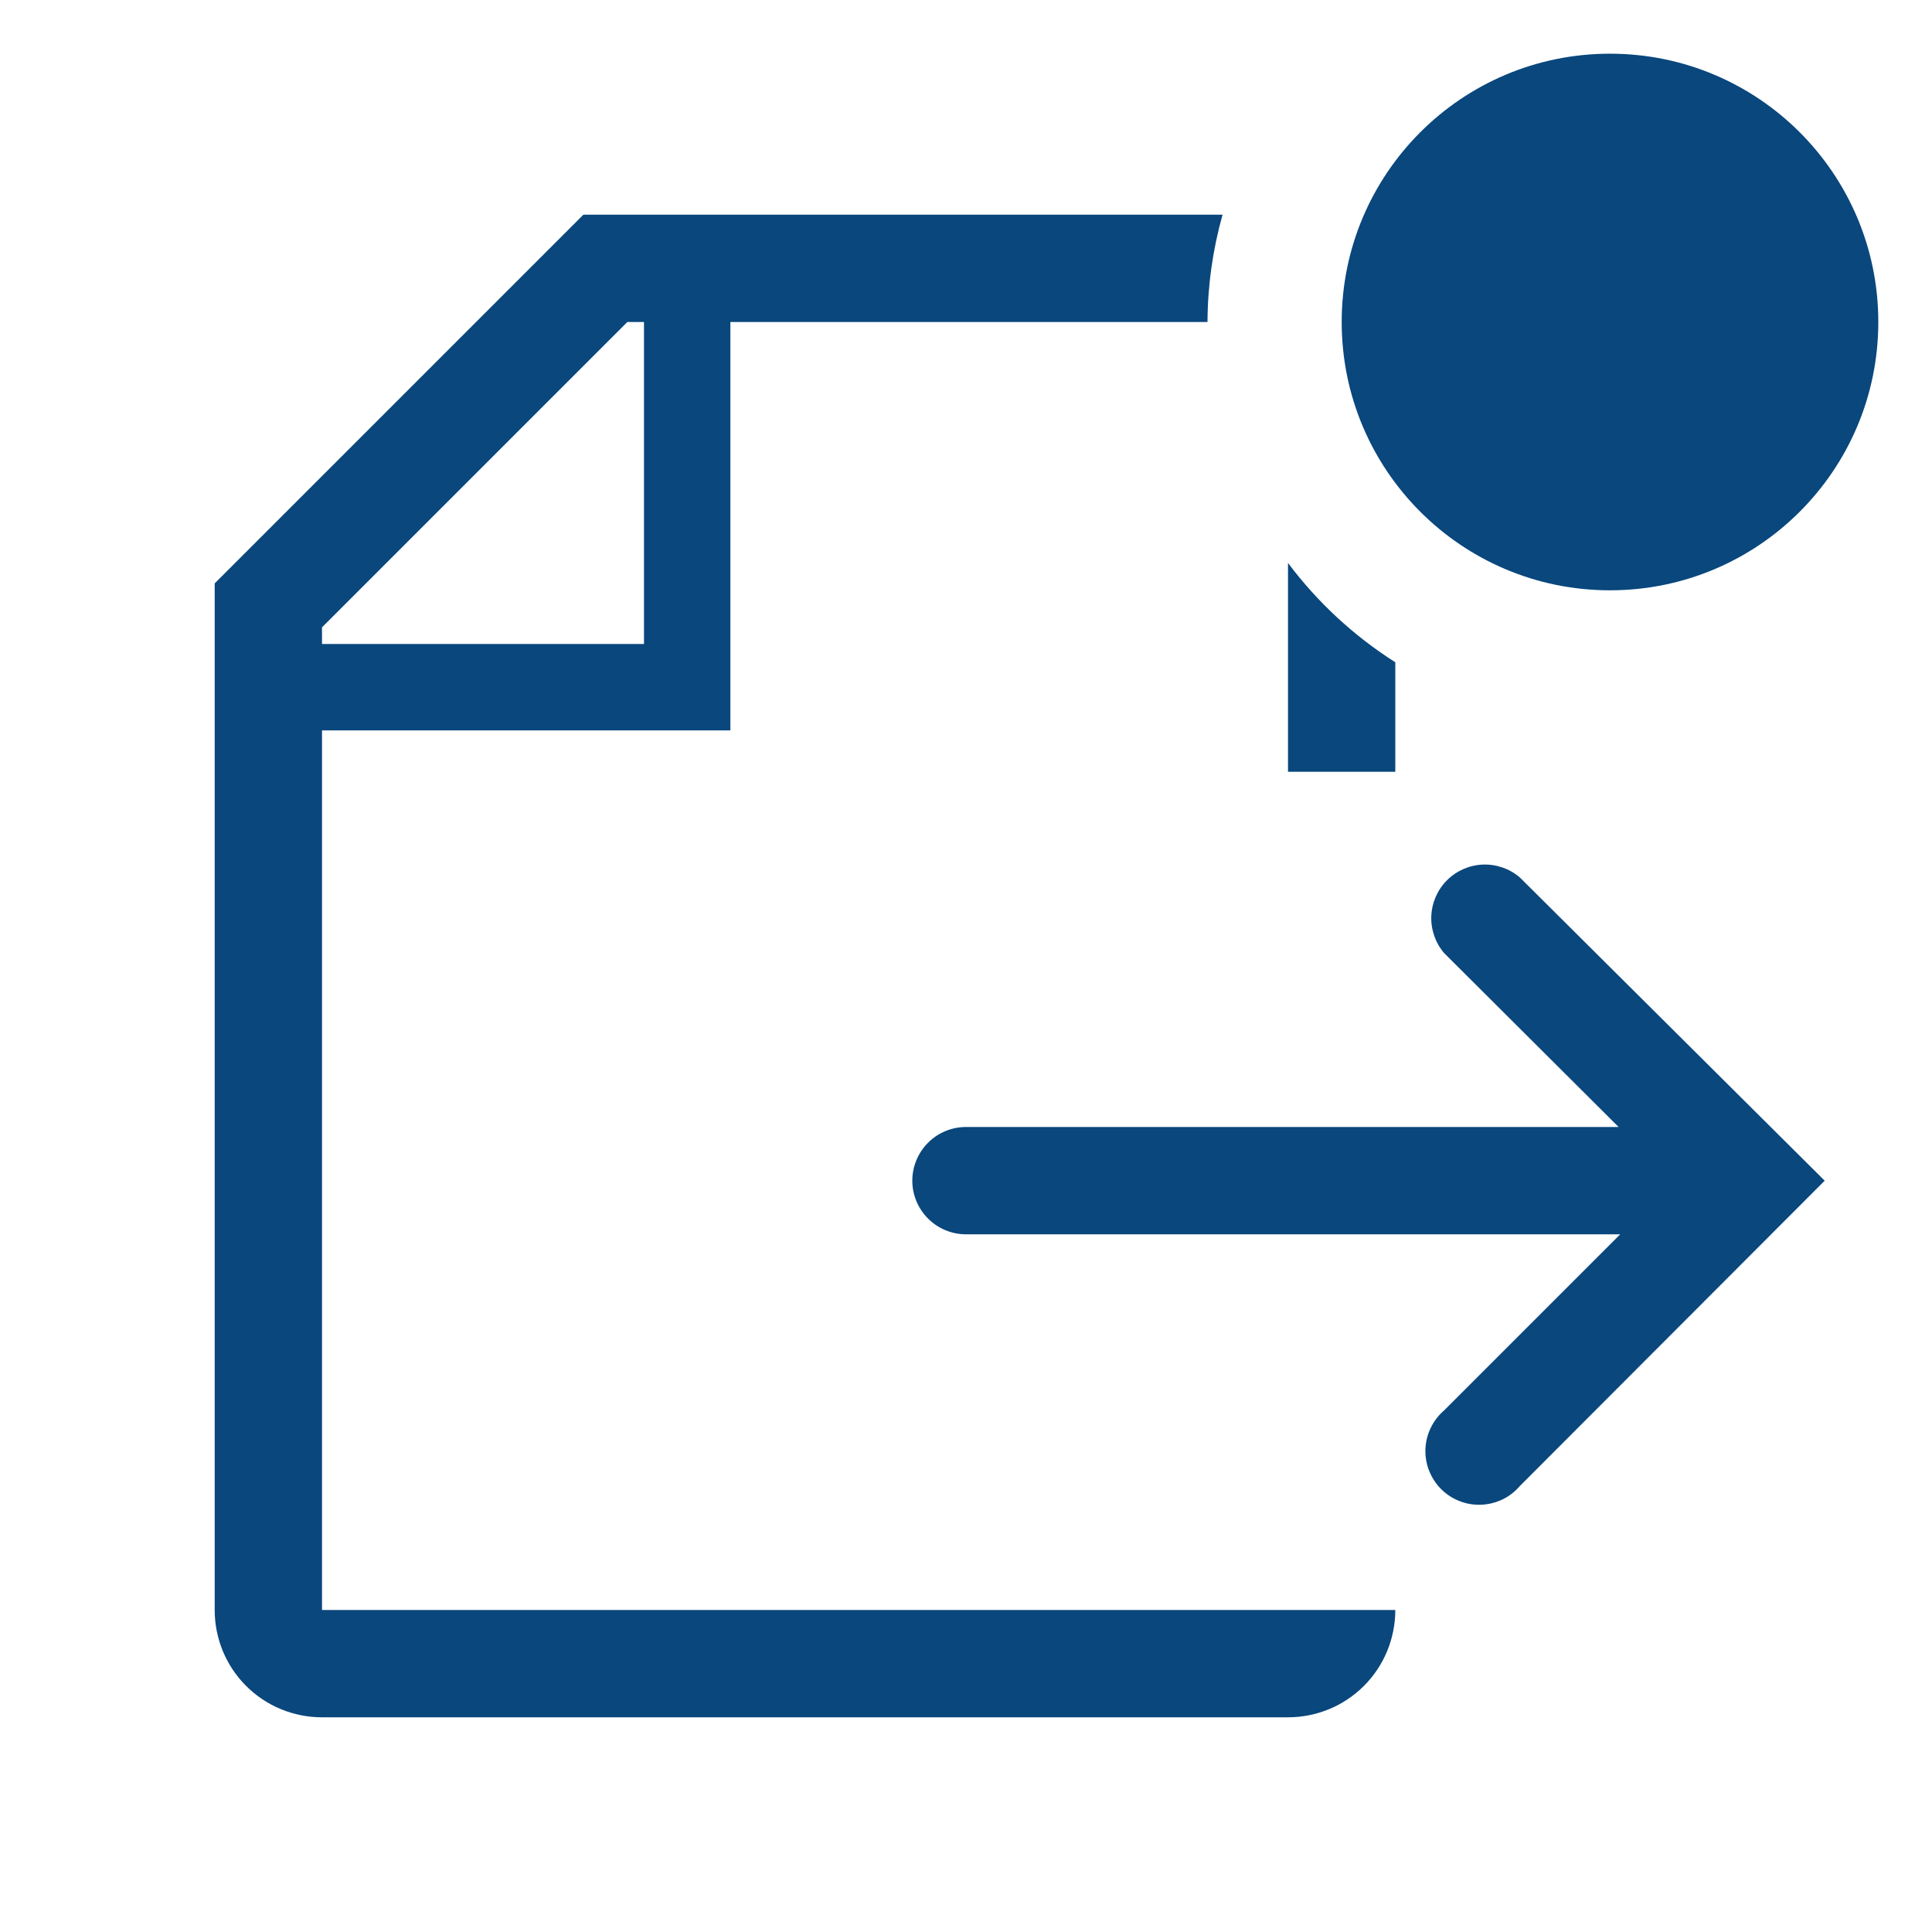 <svg width="24" height="24" viewBox="0 0 24 24" fill="none" xmlns="http://www.w3.org/2000/svg">
<path d="M18.88 10.9C18.753 10.791 18.588 10.734 18.421 10.74C18.253 10.747 18.094 10.816 17.975 10.935C17.856 11.054 17.787 11.213 17.78 11.381C17.774 11.548 17.831 11.713 17.94 11.84L20.107 14H12C11.823 14 11.654 14.07 11.529 14.195C11.404 14.32 11.333 14.49 11.333 14.667C11.333 14.844 11.404 15.013 11.529 15.138C11.654 15.263 11.823 15.333 12 15.333H20.127L17.94 17.52C17.87 17.58 17.814 17.653 17.774 17.736C17.733 17.819 17.711 17.909 17.707 18.001C17.704 18.092 17.719 18.184 17.753 18.27C17.787 18.355 17.837 18.433 17.902 18.498C17.967 18.563 18.045 18.614 18.131 18.647C18.216 18.681 18.308 18.696 18.399 18.692C18.491 18.689 18.581 18.666 18.664 18.627C18.747 18.587 18.82 18.53 18.88 18.46L22.667 14.667L18.88 10.9Z" fill="#09477D"/>
<path d="M17.333 8.227C16.818 7.9 16.366 7.482 16 6.993V9.587H17.333V8.227Z" fill="#09477D"/>
<path d="M4 9.073H9.073V4H15C15.002 3.549 15.065 3.101 15.187 2.667H7.247L2.667 7.247V20C2.667 20.354 2.807 20.693 3.057 20.943C3.307 21.193 3.646 21.333 4 21.333H16C16.354 21.333 16.693 21.193 16.943 20.943C17.193 20.693 17.333 20.354 17.333 20H4V9.073ZM4 7.793L7.793 4H8V8H4V7.793Z" fill="#09477D"/>
<path d="M20 7.333C21.841 7.333 23.333 5.841 23.333 4C23.333 2.159 21.841 0.667 20 0.667C18.159 0.667 16.667 2.159 16.667 4C16.667 5.841 18.159 7.333 20 7.333Z" fill="#09477D"/>
</svg>
